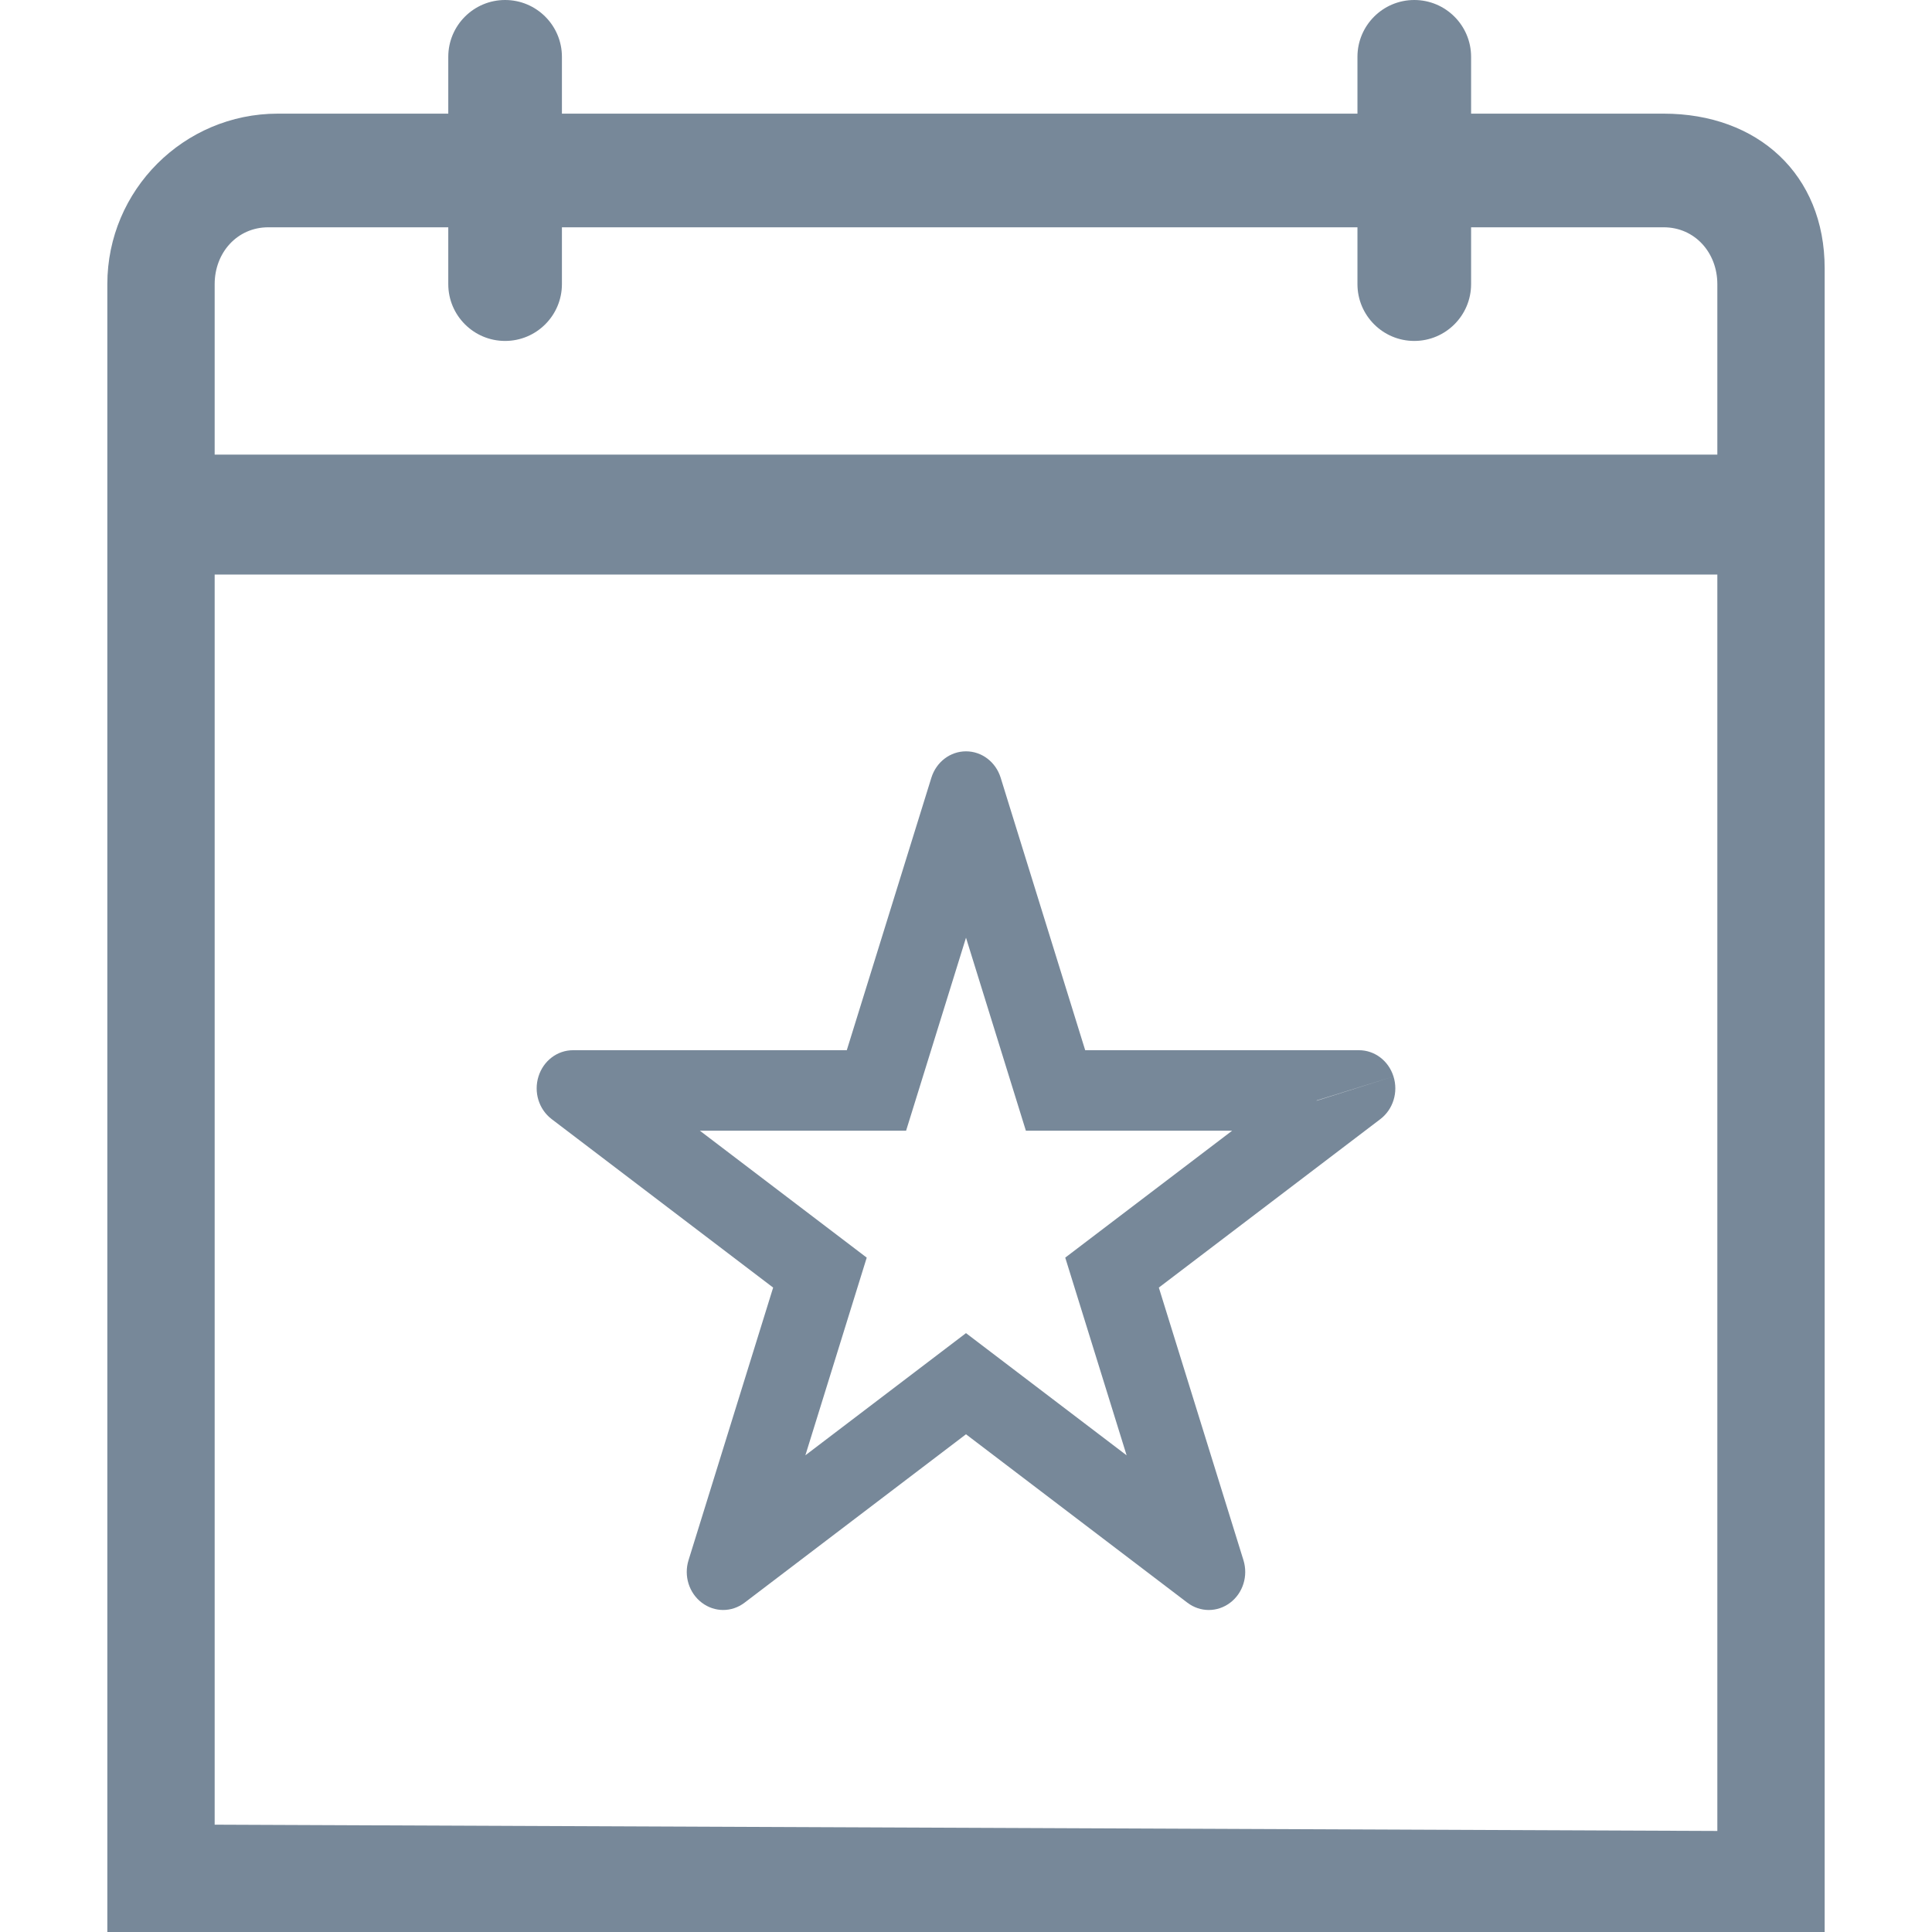 <?xml version="1.0" encoding="utf-8"?>

<!-- Uploaded to: SVG Repo, www.svgrepo.com, Generator: SVG Repo Mixer Tools -->
<svg fill="#778899" width="800px" height="800px" viewBox="0 0 1920 1920" xmlns="http://www.w3.org/2000/svg">
    <g fill-rule="evenodd" clip-rule="evenodd">
        <path d="M213.333 451.765V282.353c0-31.172 22.275-56.471 53.334-56.471h178.821v56.471c0 31.172 25.299 56.47 56.471 56.47 31.172 0 56.471-25.298 56.471-56.47v-56.471h790.59v56.471c0 31.172 25.3 56.47 56.47 56.47 31.17 0 56.47-25.298 56.47-56.47v-56.471h191.37c31.06 0 53.34 25.299 53.34 56.471v169.412H213.333Zm0 1361.575 1493.337 6.25V570.973H213.333V1813.34ZM1653.33 112.941h-191.37v-56.47c0-31.172-25.3-56.471-56.47-56.471-31.17 0-56.47 25.299-56.47 56.47v56.471H558.431v-56.47C558.431 25.299 533.133 0 501.961 0S445.49 25.299 445.49 56.47v56.471H276.078c-93.402 0-169.411 76.01-169.411 169.412V1920H1813.33V266.667c0-93.403-66.59-153.726-160-153.726Z"/>
        <path d="m1019.51 1123.69-59.508-191.814-59.543 191.814H695.527l165.819 126.13-60.966 196.43 159.615-121.4 159.625 121.44-60.99-196.48 165.85-126.12h-204.97Zm289.03-29.84 39.67-12.5-.07-.09-39.67 12.37m39.79-12.41.07.09 36.51-11.51c4.92 15.61-.35 32.64-13.05 42.36l-220.15 167.43 84.07 270.85c4.87 15.71-.45 32.74-13.2 42.35-12.7 9.62-29.81 9.62-42.51-.05l-220.011-167.37-220.058 167.37c-6.374 4.84-13.803 7.25-21.232 7.25-7.429 0-14.858-2.41-21.183-7.2-12.75-9.61-18.12-26.64-13.251-42.3l84.077-270.9-220.108-167.43c-12.749-9.72-17.97-26.75-13.101-42.36 4.869-15.6 18.673-26.11 34.384-26.11h272.01l84.078-270.853c.005-.017-.005.018 0 0 4.884-15.631 18.741-26.17 34.384-26.17 15.711 0 29.515 10.51 34.434 26.118l7.467 24.133 76.56 246.772h272.01c15.71 0 29.52 10.51 34.38 26.11l-36.58 11.42Z"/>
    </g>
</svg>